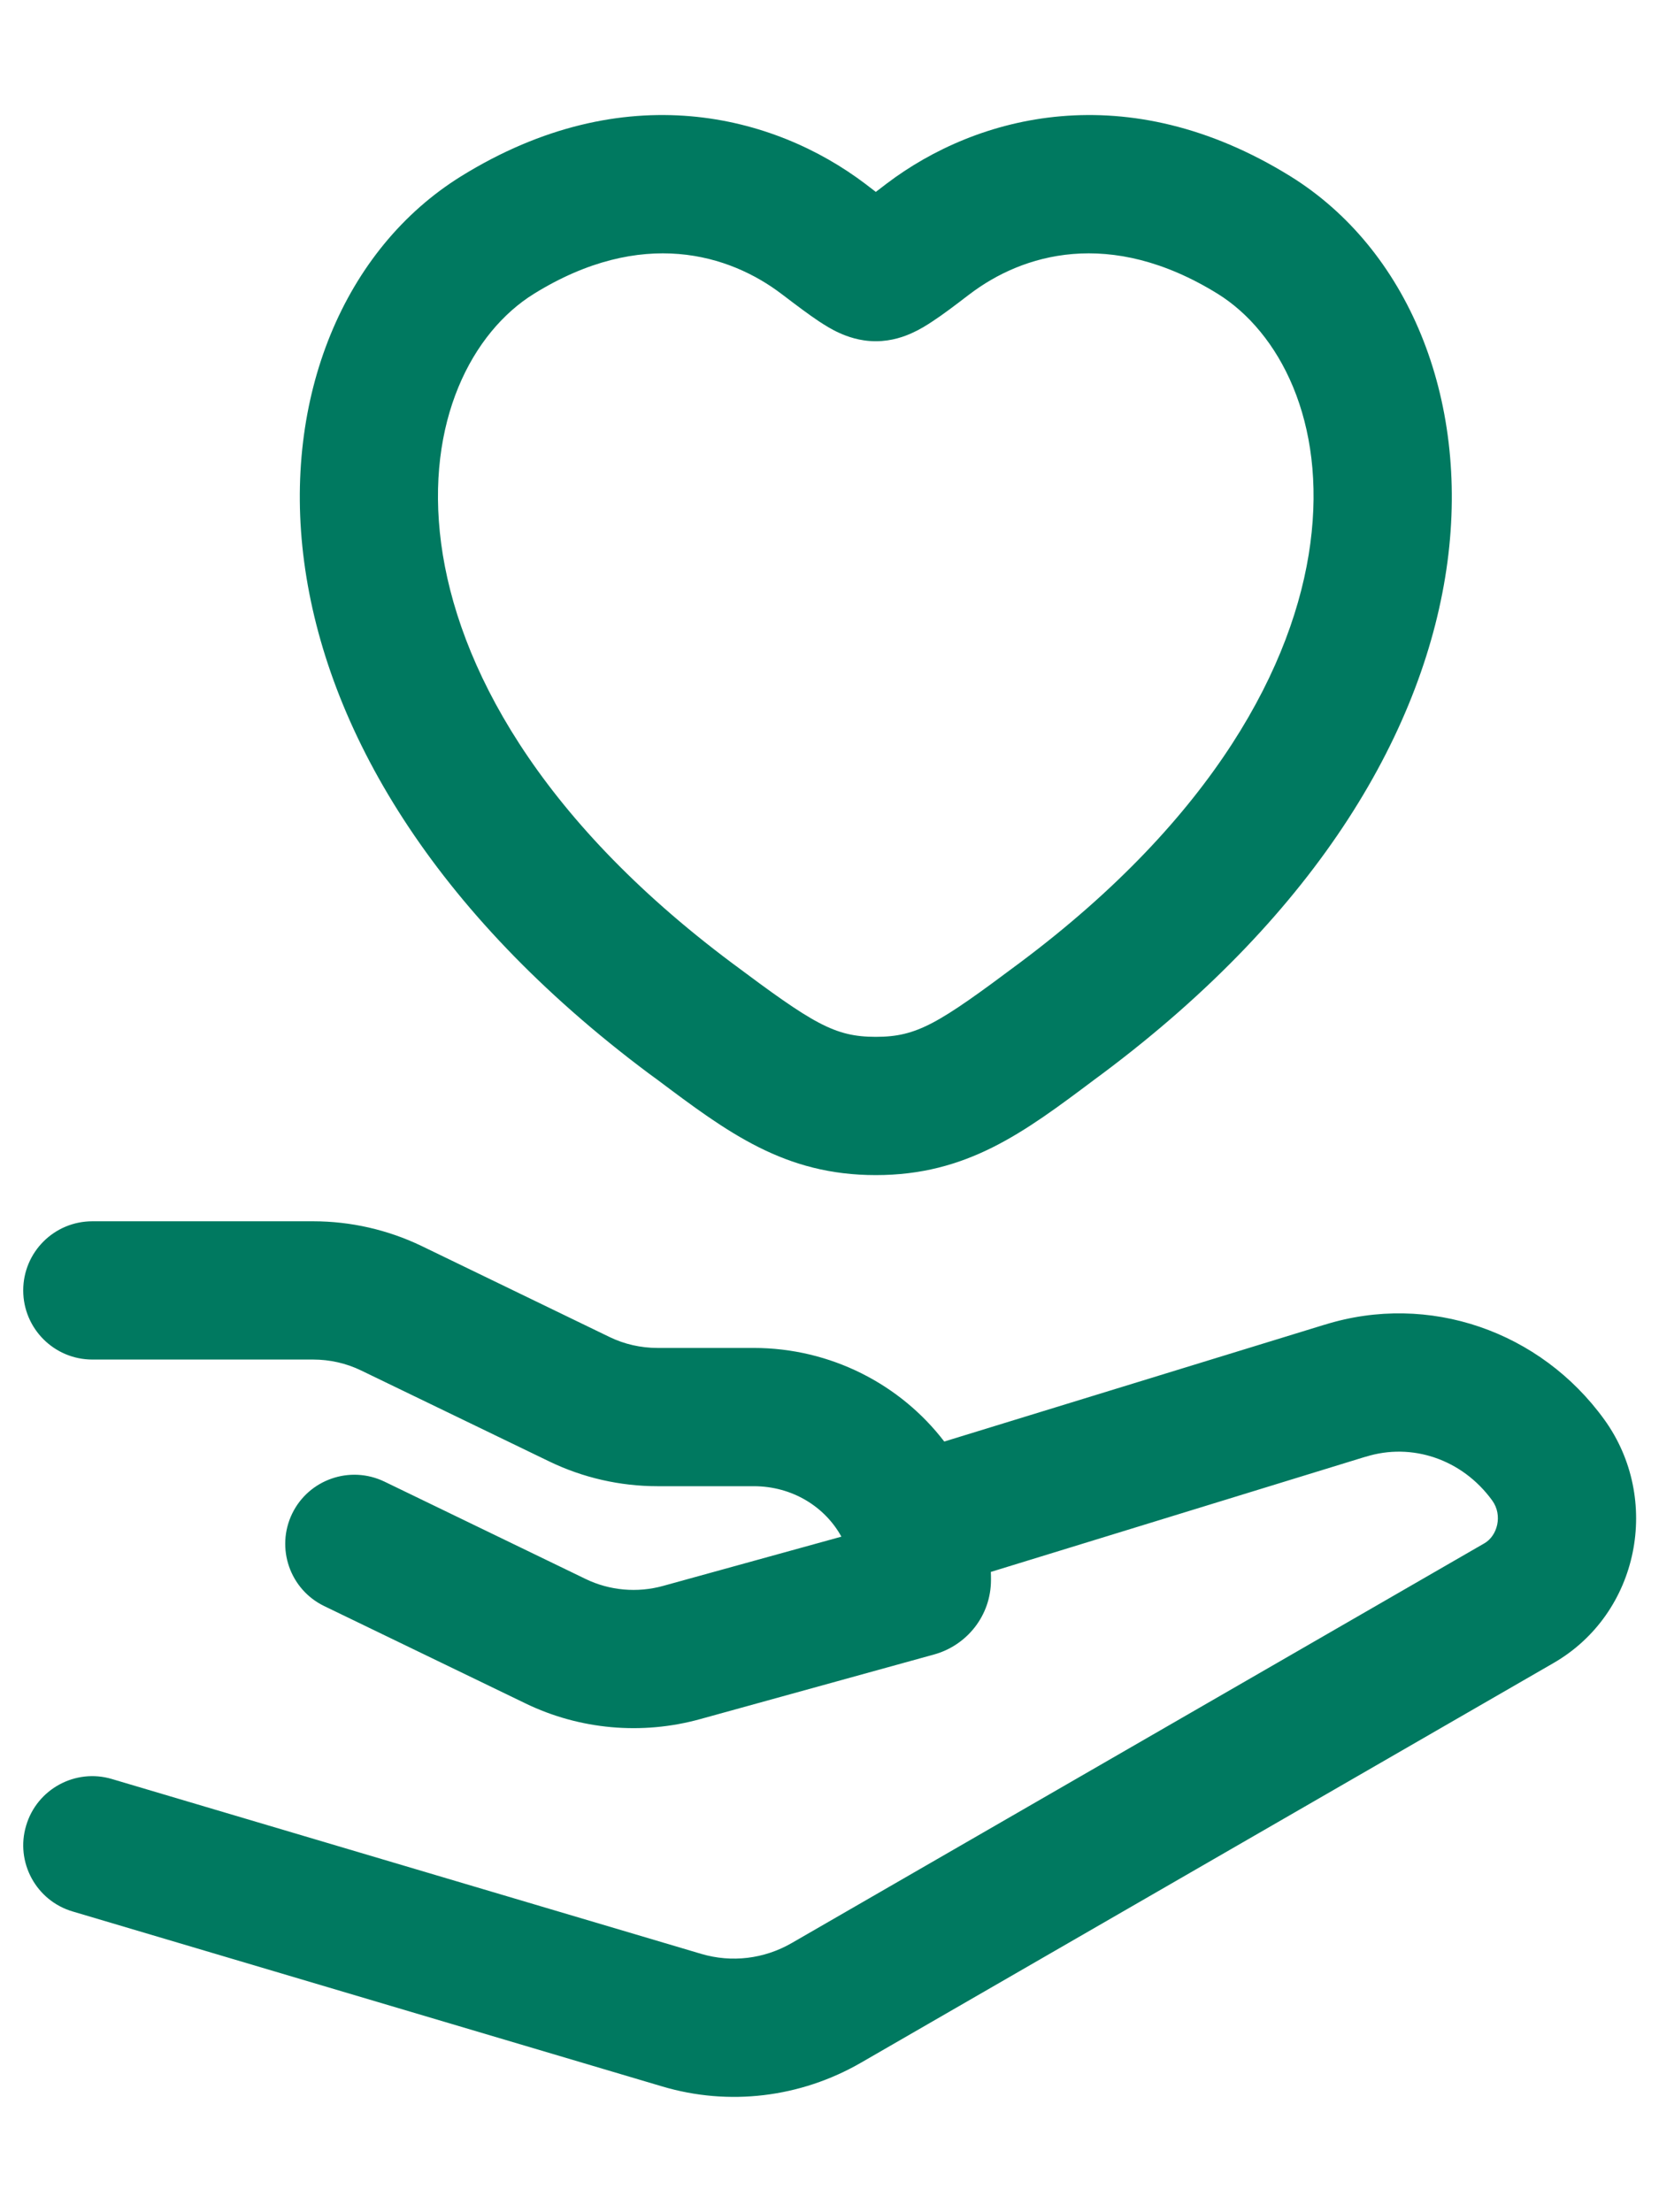 <svg width="12" height="16" viewBox="0 0 12 16" fill="none" xmlns="http://www.w3.org/2000/svg">
<g id="elements">
<g id="Icon">
<path fill-rule="evenodd" clip-rule="evenodd" d="M6.412 1.329C7.067 0.832 8.15 0.542 9.334 1.275C10.18 1.8 10.628 2.873 10.47 4.063C10.31 5.264 9.545 6.591 7.976 7.764L7.918 7.807C7.404 8.193 6.994 8.499 6.335 8.499C5.675 8.499 5.266 8.193 4.752 7.807L4.693 7.764C3.124 6.591 2.359 5.264 2.2 4.063C2.042 2.873 2.489 1.8 3.335 1.275C4.519 0.542 5.602 0.832 6.258 1.329L6.335 1.388L6.412 1.329ZM8.808 2.125C8.025 1.641 7.392 1.841 7.016 2.126L7.004 2.135C6.909 2.208 6.819 2.276 6.744 2.325C6.705 2.351 6.654 2.383 6.598 2.408C6.546 2.432 6.452 2.468 6.335 2.468C6.217 2.468 6.124 2.432 6.071 2.408C6.015 2.383 5.965 2.351 5.925 2.325C5.851 2.276 5.761 2.208 5.665 2.135L5.653 2.126C5.278 1.841 4.644 1.641 3.862 2.125C3.417 2.401 3.074 3.047 3.191 3.931C3.307 4.805 3.884 5.91 5.292 6.963C5.883 7.405 6.036 7.499 6.335 7.499C6.634 7.499 6.786 7.405 7.377 6.963C8.785 5.91 9.362 4.805 9.478 3.931C9.596 3.047 9.252 2.401 8.808 2.125Z" fill="#007960"/>
<path d="M0.168 9.333C0.168 9.056 0.392 8.833 0.668 8.833H2.265C2.536 8.833 2.804 8.894 3.048 9.011L4.409 9.67C4.516 9.722 4.635 9.749 4.756 9.749H5.451C6.009 9.749 6.514 10.013 6.83 10.426L9.581 9.581L9.582 9.581C10.336 9.346 11.143 9.628 11.605 10.268C12.019 10.842 11.859 11.669 11.237 12.028L6.227 14.919C5.79 15.171 5.272 15.234 4.789 15.09L0.526 13.825C0.261 13.747 0.11 13.468 0.189 13.204C0.267 12.939 0.546 12.788 0.81 12.867L5.074 14.132C5.292 14.196 5.526 14.169 5.727 14.053L10.737 11.162C10.831 11.108 10.871 10.96 10.794 10.853C10.576 10.552 10.21 10.432 9.879 10.536L9.877 10.536L7.167 11.369C7.168 11.388 7.168 11.408 7.168 11.427C7.168 11.688 6.991 11.901 6.757 11.966L5.063 12.434C4.643 12.55 4.193 12.51 3.801 12.32L2.345 11.616C2.097 11.496 1.993 11.197 2.113 10.948C2.233 10.7 2.532 10.596 2.781 10.716L4.236 11.42C4.409 11.504 4.61 11.522 4.797 11.47L6.086 11.114C5.969 10.901 5.735 10.749 5.451 10.749H4.756C4.485 10.749 4.217 10.688 3.973 10.57L2.612 9.912C2.505 9.86 2.386 9.833 2.265 9.833H0.668C0.392 9.833 0.168 9.609 0.168 9.333Z" fill="#007960"/>
</g>
</g>
</svg>
